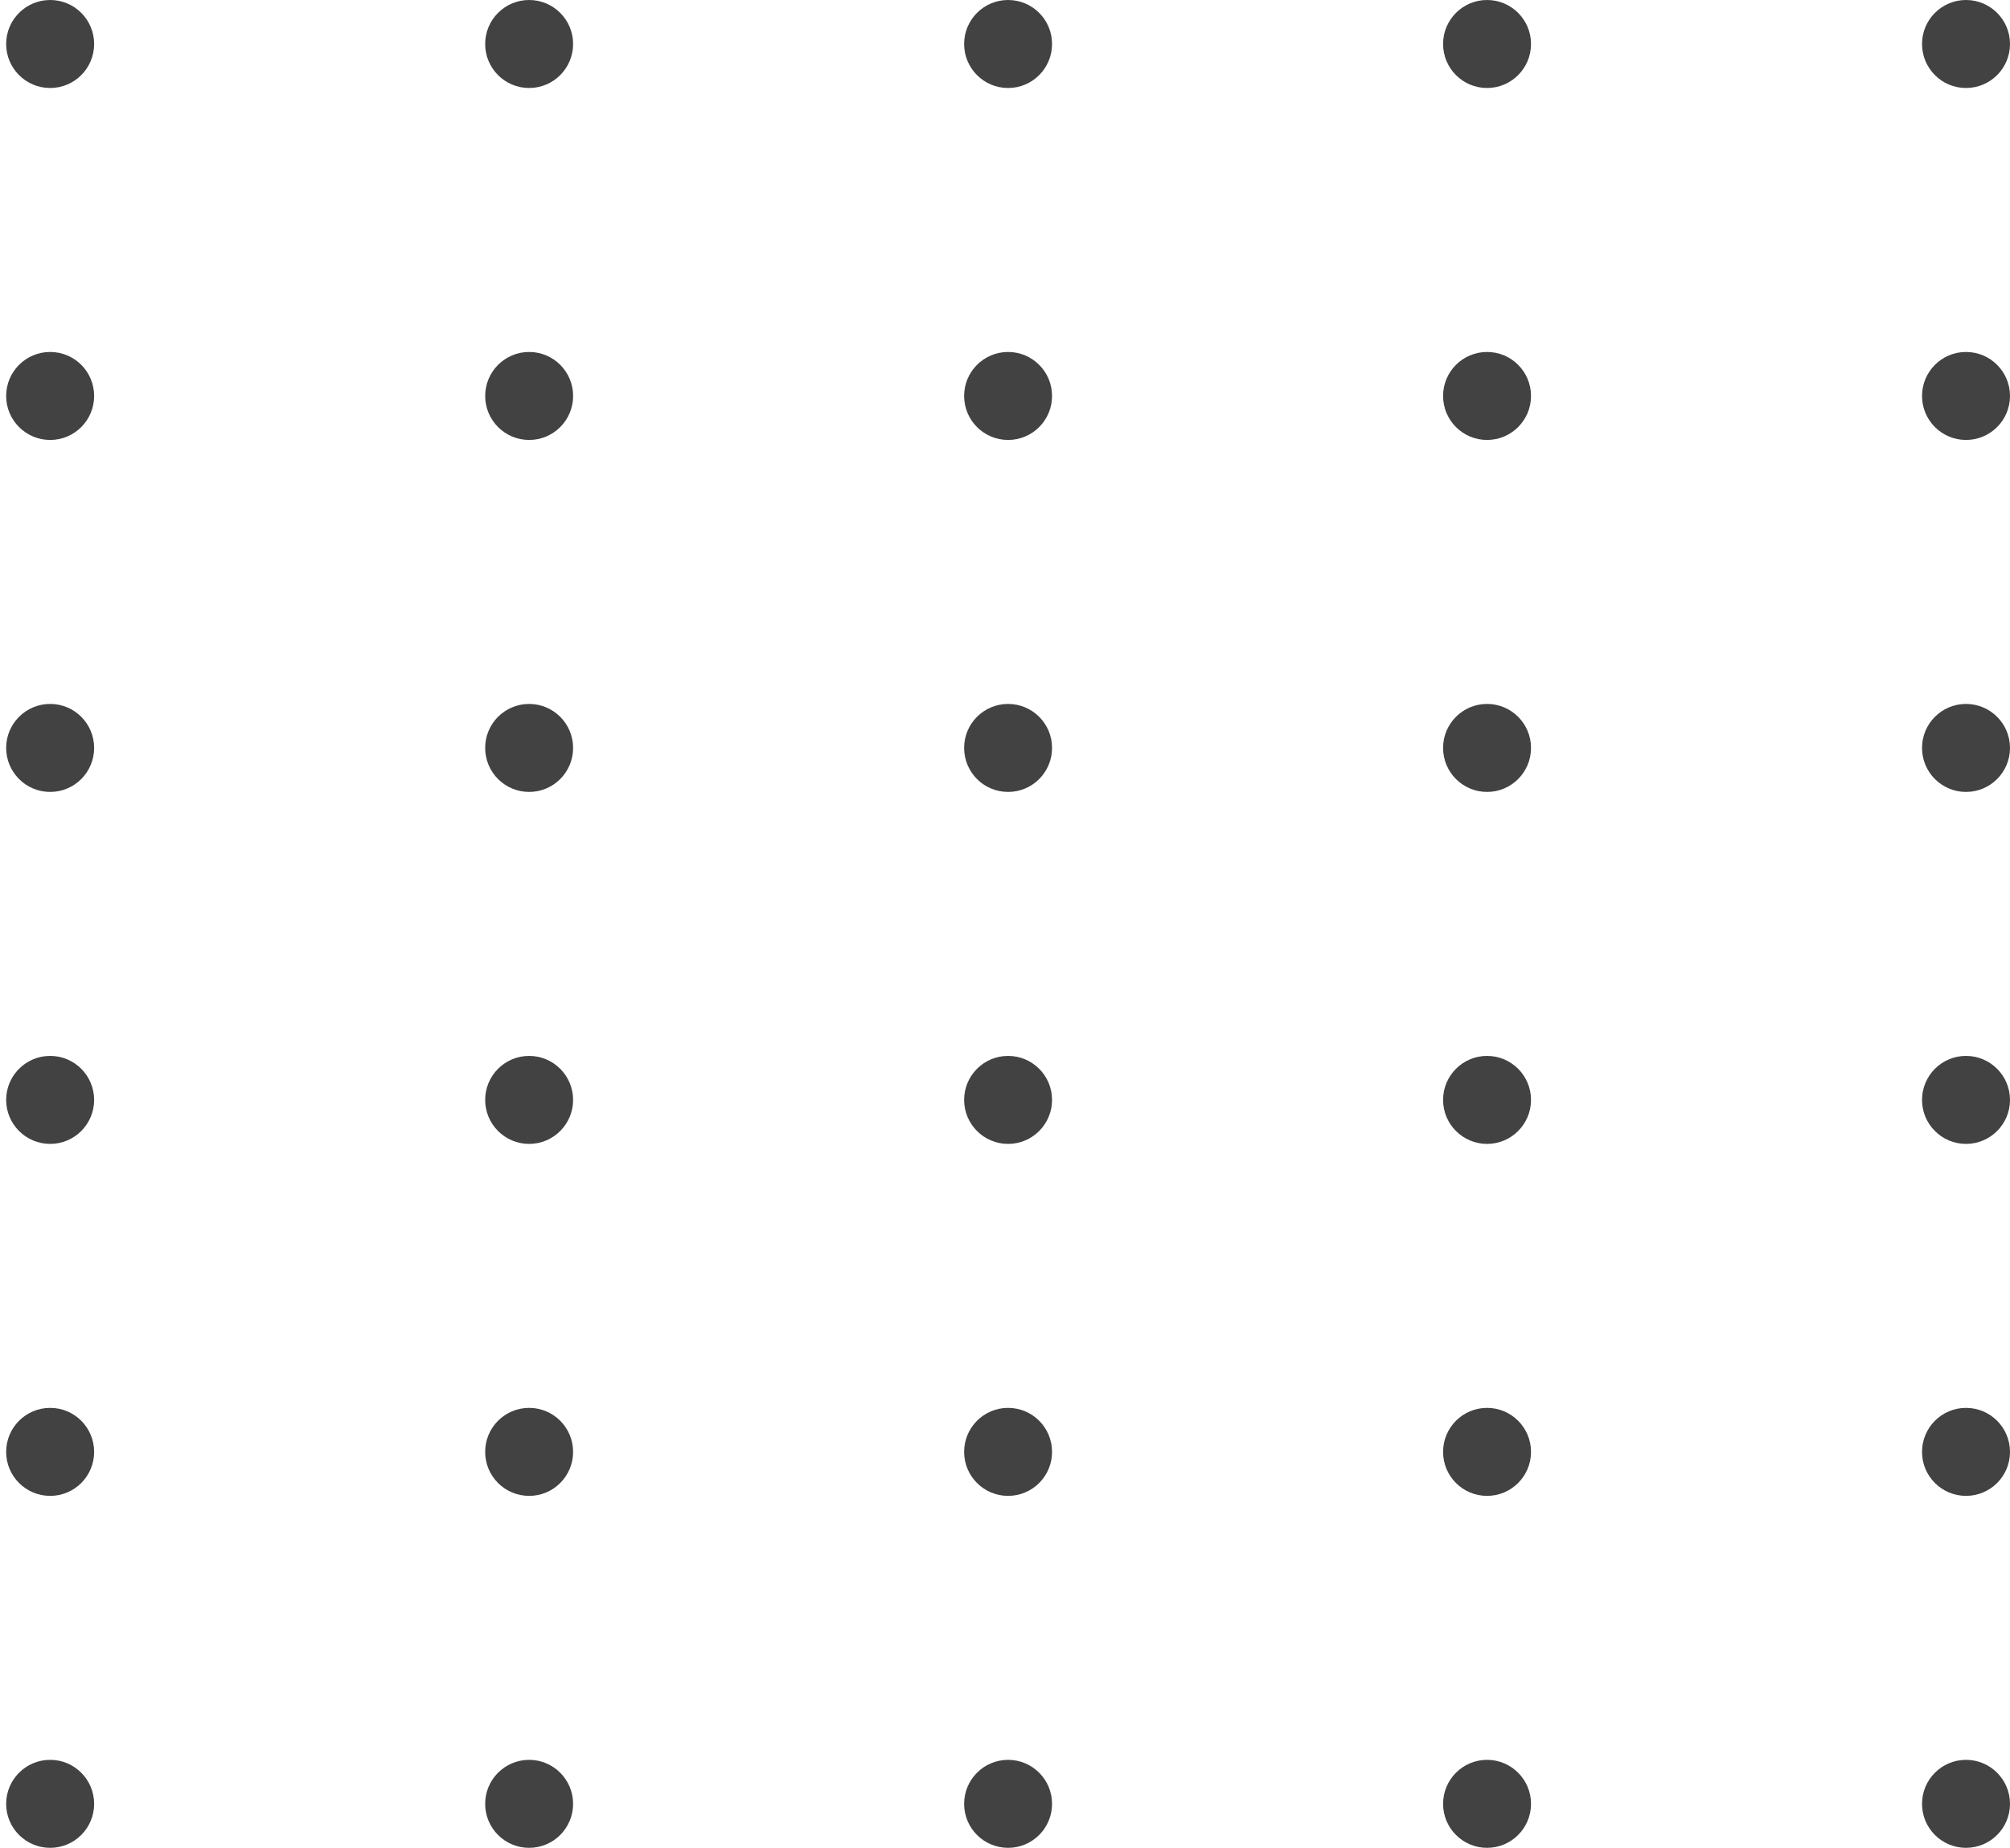 <svg width="272" height="250" viewBox="0 0 272 250" fill="none" xmlns="http://www.w3.org/2000/svg">
<path d="M266.046 11.905C269.333 11.905 272.001 9.242 272.001 5.95C272.001 2.663 269.333 0 266.046 0C262.759 0 260.096 2.663 260.096 5.95C260.096 9.242 262.759 11.905 266.046 11.905Z" fill="#424242"/>
<path d="M201.233 11.905C204.52 11.905 207.183 9.242 207.183 5.95C207.183 2.663 204.52 0 201.233 0C197.946 0 195.283 2.663 195.283 5.95C195.283 9.242 197.946 11.905 201.233 11.905Z" fill="#424242"/>
<path d="M136.418 11.905C139.705 11.905 142.368 9.242 142.368 5.95C142.368 2.663 139.705 0 136.418 0C133.131 0 130.469 2.663 130.469 5.95C130.469 9.242 133.131 11.905 136.418 11.905Z" fill="#424242"/>
<path d="M71.604 11.905C74.891 11.905 77.554 9.242 77.554 5.95C77.554 2.663 74.891 0 71.604 0C68.317 0 65.654 2.663 65.654 5.95C65.654 9.242 68.317 11.905 71.604 11.905Z" fill="#424242"/>
<path d="M6.788 11.905C10.081 11.905 12.738 9.242 12.738 5.95C12.738 2.663 10.081 0 6.788 0C3.501 0 0.833 2.663 0.833 5.95C0.833 9.242 3.501 11.905 6.788 11.905Z" fill="#424242"/>
<path d="M266.046 59.523C269.333 59.523 272.001 56.855 272.001 53.574C272.001 50.281 269.333 47.619 266.046 47.619C262.759 47.619 260.096 50.281 260.096 53.574C260.096 56.855 262.759 59.523 266.046 59.523Z" fill="#424242"/>
<path d="M201.233 59.523C204.52 59.523 207.183 56.855 207.183 53.574C207.183 50.281 204.52 47.619 201.233 47.619C197.946 47.619 195.283 50.281 195.283 53.574C195.283 56.855 197.946 59.523 201.233 59.523Z" fill="#424242"/>
<path d="M136.418 59.523C139.705 59.523 142.368 56.855 142.368 53.574C142.368 50.281 139.705 47.619 136.418 47.619C133.131 47.619 130.469 50.281 130.469 53.574C130.469 56.855 133.131 59.523 136.418 59.523Z" fill="#424242"/>
<path d="M71.607 59.523C74.894 59.523 77.557 56.855 77.557 53.574C77.557 50.281 74.894 47.619 71.607 47.619C68.32 47.619 65.657 50.281 65.657 53.574C65.657 56.855 68.32 59.523 71.607 59.523Z" fill="#424242"/>
<path d="M6.788 59.523C10.081 59.523 12.738 56.855 12.738 53.574C12.738 50.281 10.081 47.619 6.788 47.619C3.501 47.619 0.833 50.281 0.833 53.574C0.833 56.855 3.501 59.523 6.788 59.523Z" fill="#424242"/>
<path d="M266.046 107.143C269.333 107.143 272.001 104.48 272.001 101.188C272.001 97.901 269.333 95.238 266.046 95.238C262.759 95.238 260.096 97.901 260.096 101.188C260.096 104.48 262.759 107.143 266.046 107.143Z" fill="#424242"/>
<path d="M201.233 107.143C204.52 107.143 207.183 104.48 207.183 101.188C207.183 97.901 204.52 95.238 201.233 95.238C197.946 95.238 195.283 97.901 195.283 101.188C195.283 104.48 197.946 107.143 201.233 107.143Z" fill="#424242"/>
<path d="M136.418 107.143C139.705 107.143 142.368 104.48 142.368 101.188C142.368 97.901 139.705 95.238 136.418 95.238C133.131 95.238 130.469 97.901 130.469 101.188C130.469 104.48 133.131 107.143 136.418 107.143Z" fill="#424242"/>
<path d="M71.604 107.143C74.891 107.143 77.554 104.48 77.554 101.188C77.554 97.901 74.891 95.238 71.604 95.238C68.317 95.238 65.654 97.901 65.654 101.188C65.654 104.48 68.317 107.143 71.604 107.143Z" fill="#424242"/>
<path d="M6.788 107.143C10.081 107.143 12.738 104.48 12.738 101.188C12.738 97.901 10.081 95.238 6.788 95.238C3.501 95.238 0.833 97.901 0.833 101.188C0.833 104.48 3.501 107.143 6.788 107.143Z" fill="#424242"/>
<path d="M266.046 154.762C269.333 154.762 272.001 152.094 272.001 148.812C272.001 145.525 269.333 142.857 266.046 142.857C262.759 142.857 260.096 145.525 260.096 148.812C260.096 152.094 262.759 154.762 266.046 154.762Z" fill="#424242"/>
<path d="M201.233 154.762C204.52 154.762 207.183 152.094 207.183 148.812C207.183 145.525 204.52 142.857 201.233 142.857C197.946 142.857 195.283 145.525 195.283 148.812C195.283 152.094 197.946 154.762 201.233 154.762Z" fill="#424242"/>
<path d="M136.418 154.762C139.705 154.762 142.368 152.094 142.368 148.812C142.368 145.525 139.705 142.857 136.418 142.857C133.131 142.857 130.469 145.525 130.469 148.812C130.469 152.094 133.131 154.762 136.418 154.762Z" fill="#424242"/>
<path d="M71.604 154.762C74.891 154.762 77.554 152.094 77.554 148.812C77.554 145.525 74.891 142.857 71.604 142.857C68.317 142.857 65.654 145.525 65.654 148.812C65.654 152.094 68.317 154.762 71.604 154.762Z" fill="#424242"/>
<path d="M6.788 154.762C10.081 154.762 12.738 152.094 12.738 148.812C12.738 145.525 10.081 142.857 6.788 142.857C3.501 142.857 0.833 145.525 0.833 148.812C0.833 152.094 3.501 154.762 6.788 154.762Z" fill="#424242"/>
<path d="M266.046 202.382C269.333 202.382 272.001 199.719 272.001 196.432C272.001 193.14 269.333 190.477 266.046 190.477C262.759 190.477 260.096 193.14 260.096 196.432C260.096 199.719 262.759 202.382 266.046 202.382Z" fill="#424242"/>
<path d="M201.233 202.382C204.52 202.382 207.183 199.719 207.183 196.432C207.183 193.14 204.52 190.477 201.233 190.477C197.946 190.477 195.283 193.14 195.283 196.432C195.283 199.719 197.946 202.382 201.233 202.382Z" fill="#424242"/>
<path d="M136.418 202.382C139.705 202.382 142.368 199.719 142.368 196.432C142.368 193.14 139.705 190.477 136.418 190.477C133.131 190.477 130.469 193.14 130.469 196.432C130.469 199.719 133.131 202.382 136.418 202.382Z" fill="#424242"/>
<path d="M71.604 202.382C74.891 202.382 77.554 199.719 77.554 196.432C77.554 193.14 74.891 190.477 71.604 190.477C68.317 190.477 65.654 193.14 65.654 196.432C65.654 199.719 68.317 202.382 71.604 202.382Z" fill="#424242"/>
<path d="M6.788 202.382C10.081 202.382 12.738 199.719 12.738 196.432C12.738 193.14 10.081 190.477 6.788 190.477C3.501 190.477 0.833 193.14 0.833 196.432C0.833 199.719 3.501 202.382 6.788 202.382Z" fill="#424242"/>
<path d="M266.046 250C269.333 250 272.001 247.337 272.001 244.05C272.001 240.763 269.333 238.095 266.046 238.095C262.759 238.095 260.096 240.763 260.096 244.05C260.096 247.337 262.759 250 266.046 250Z" fill="#424242"/>
<path d="M201.233 250C204.52 250 207.183 247.337 207.183 244.05C207.183 240.763 204.52 238.095 201.233 238.095C197.946 238.095 195.283 240.763 195.283 244.05C195.283 247.337 197.946 250 201.233 250Z" fill="#424242"/>
<path d="M136.418 250C139.705 250 142.368 247.337 142.368 244.05C142.368 240.763 139.705 238.095 136.418 238.095C133.131 238.095 130.469 240.763 130.469 244.05C130.469 247.337 133.131 250 136.418 250Z" fill="#424242"/>
<path d="M71.604 250C74.891 250 77.554 247.337 77.554 244.05C77.554 240.763 74.891 238.095 71.604 238.095C68.317 238.095 65.654 240.763 65.654 244.05C65.654 247.337 68.317 250 71.604 250Z" fill="#424242"/>
<path d="M6.788 250C10.081 250 12.738 247.337 12.738 244.05C12.738 240.763 10.081 238.095 6.788 238.095C3.501 238.095 0.833 240.763 0.833 244.05C0.833 247.337 3.501 250 6.788 250Z" fill="#424242"/>
</svg>
